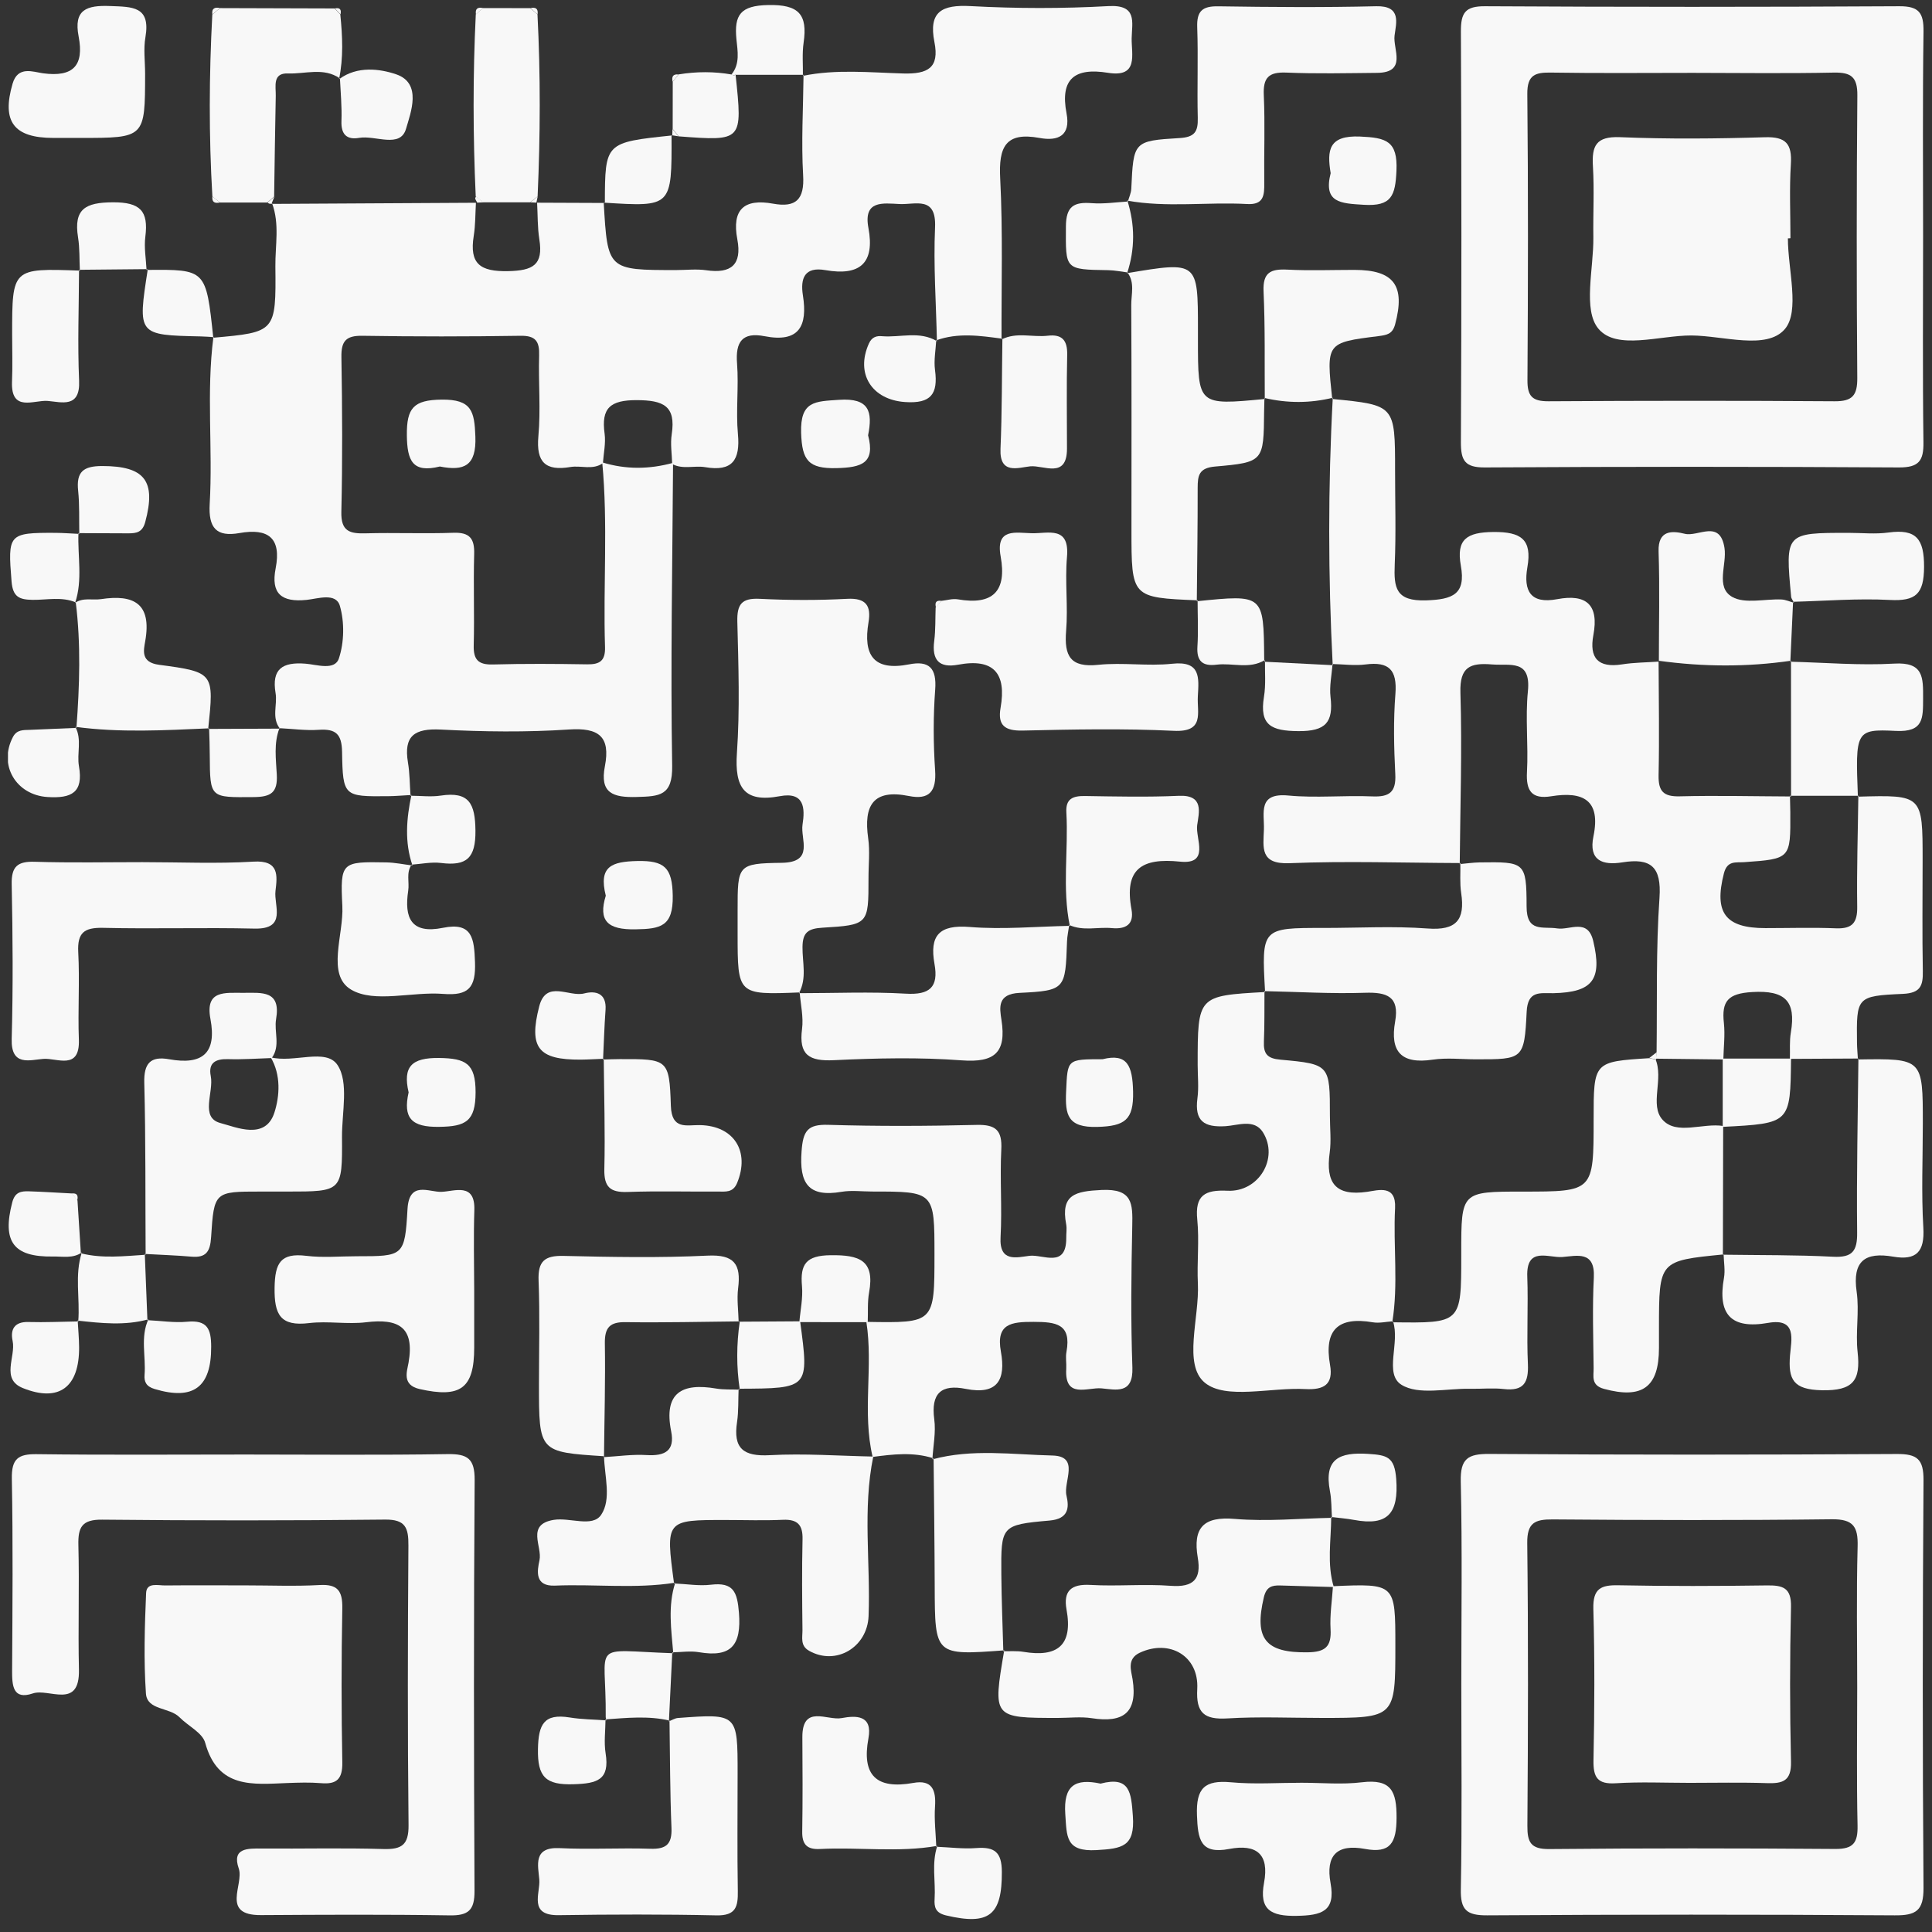 <svg width="56" height="56" viewBox="0 0 56 56" fill="none" xmlns="http://www.w3.org/2000/svg">
<rect x="0" y="0" width="56" height="56" fill="#333333" stroke="none"/>
<g id="Frame" clip-path="url(#clip0_1095_42663)">
<path id="Vector" d="M6.172 9.79C7.988 9.628 8.002 9.628 7.982 7.72C7.976 7.112 8.109 6.491 7.886 5.892C7.888 5.892 7.861 5.91 7.861 5.91C9.849 5.898 11.835 5.887 13.823 5.877L13.795 5.877C13.776 6.199 13.782 6.524 13.731 6.84C13.602 7.65 13.918 7.876 14.73 7.859C15.449 7.843 15.752 7.681 15.633 6.938C15.578 6.59 15.588 6.231 15.568 5.875L15.541 5.875C16.203 5.877 16.864 5.881 17.527 5.883L17.499 5.875C17.613 7.828 17.613 7.828 19.599 7.828C19.89 7.828 20.185 7.792 20.47 7.833C21.192 7.939 21.51 7.673 21.372 6.938C21.209 6.078 21.561 5.748 22.411 5.904C23.07 6.023 23.322 5.783 23.279 5.079C23.223 4.114 23.281 3.142 23.291 2.173L23.275 2.198C24.239 2.001 25.214 2.102 26.18 2.13C26.893 2.149 27.233 1.969 27.085 1.221C26.909 0.333 27.302 0.132 28.137 0.177C29.464 0.249 30.801 0.251 32.128 0.177C32.971 0.13 32.812 0.642 32.802 1.105C32.793 1.58 33.011 2.255 32.114 2.11C31.159 1.956 30.721 2.276 30.914 3.285C31.039 3.93 30.674 4.1 30.128 3.998C29.143 3.817 28.944 4.264 28.991 5.167C29.071 6.721 29.024 8.281 29.03 9.839L29.049 9.817C28.408 9.731 27.767 9.636 27.134 9.866L27.157 9.894C27.134 8.793 27.054 7.689 27.103 6.59C27.144 5.67 26.536 5.937 26.074 5.914C25.592 5.891 25.021 5.797 25.171 6.604C25.365 7.638 24.917 8.003 23.926 7.83C23.316 7.722 23.195 8.072 23.273 8.564C23.412 9.446 23.168 9.941 22.161 9.745C21.52 9.62 21.313 9.903 21.364 10.537C21.416 11.215 21.327 11.905 21.389 12.581C21.459 13.336 21.227 13.676 20.439 13.541C20.124 13.488 19.79 13.615 19.483 13.449C19.476 13.164 19.427 12.869 19.47 12.589C19.597 11.76 19.225 11.602 18.459 11.598C17.689 11.596 17.421 11.825 17.525 12.572C17.562 12.849 17.495 13.14 17.476 13.424C17.181 13.635 16.843 13.484 16.53 13.537C15.812 13.658 15.537 13.4 15.605 12.646C15.676 11.872 15.603 11.086 15.627 10.306C15.639 9.903 15.535 9.726 15.089 9.733C13.561 9.757 12.03 9.757 10.502 9.733C10.031 9.726 9.888 9.884 9.896 10.349C9.921 11.844 9.929 13.342 9.894 14.837C9.88 15.402 10.138 15.472 10.597 15.459C11.442 15.435 12.29 15.474 13.135 15.443C13.614 15.425 13.758 15.607 13.744 16.064C13.719 16.942 13.754 17.822 13.731 18.699C13.719 19.122 13.862 19.272 14.288 19.26C15.199 19.235 16.11 19.241 17.02 19.256C17.388 19.262 17.548 19.151 17.537 18.758C17.48 16.973 17.626 15.185 17.456 13.402C18.14 13.613 18.823 13.604 19.509 13.416C19.491 16.342 19.434 19.268 19.483 22.192C19.499 23.07 19.118 23.082 18.455 23.101C17.763 23.121 17.382 22.988 17.533 22.21C17.699 21.35 17.359 21.086 16.489 21.145C15.257 21.227 14.016 21.211 12.783 21.147C12.024 21.108 11.694 21.319 11.825 22.102C11.878 22.419 11.876 22.745 11.899 23.066C11.897 23.066 11.925 23.043 11.925 23.043C11.7 23.054 11.477 23.076 11.252 23.078C9.966 23.09 9.937 23.088 9.915 21.796C9.907 21.276 9.733 21.121 9.241 21.154C8.862 21.18 8.477 21.125 8.094 21.106L8.115 21.121C7.865 20.805 8.045 20.433 7.988 20.091C7.869 19.389 8.187 19.184 8.854 19.237C9.18 19.262 9.704 19.446 9.823 19.084C9.978 18.617 9.988 18.033 9.851 17.56C9.737 17.169 9.21 17.355 8.889 17.388C8.156 17.464 7.847 17.204 7.99 16.473C8.162 15.589 7.771 15.304 6.942 15.451C6.27 15.57 6.039 15.302 6.078 14.61C6.172 13 5.977 11.379 6.186 9.769C6.188 9.772 6.172 9.79 6.172 9.79Z" fill="#F8F8F8"/>
<path id="Vector_2" d="M42.329 25.016C40.677 25.01 39.022 24.953 37.374 25.02C36.514 25.055 36.617 24.568 36.635 24.046C36.651 23.561 36.449 22.973 37.346 23.059C38.15 23.135 38.967 23.049 39.774 23.084C40.273 23.106 40.47 22.961 40.443 22.439C40.404 21.663 40.386 20.881 40.447 20.109C40.499 19.419 40.263 19.171 39.584 19.259C39.268 19.3 38.938 19.253 38.615 19.247L38.629 19.281C38.496 16.697 38.492 14.114 38.631 11.53L38.615 11.564C40.437 11.743 40.437 11.743 40.437 13.637C40.437 14.546 40.466 15.455 40.427 16.362C40.4 17.033 40.452 17.43 41.332 17.402C42.11 17.377 42.493 17.226 42.343 16.395C42.206 15.631 42.517 15.428 43.283 15.42C44.094 15.412 44.413 15.637 44.272 16.442C44.153 17.127 44.362 17.514 45.138 17.367C45.988 17.207 46.348 17.537 46.185 18.405C46.06 19.073 46.32 19.367 47.018 19.257C47.366 19.202 47.724 19.202 48.075 19.177L48.075 19.152C48.079 20.258 48.099 21.362 48.075 22.469C48.066 22.932 48.212 23.094 48.687 23.082C49.76 23.055 50.836 23.082 51.909 23.086L51.883 23.061C51.887 23.223 51.891 23.385 51.893 23.55C51.901 24.894 51.899 24.894 50.56 24.99C50.316 25.008 50.065 24.933 49.968 25.317C49.678 26.452 50.003 26.902 51.172 26.902C51.856 26.902 52.54 26.88 53.222 26.908C53.691 26.925 53.84 26.745 53.832 26.28C53.816 25.209 53.852 24.136 53.865 23.063L53.848 23.092C55.728 23.039 55.728 23.039 55.728 24.937C55.728 26.009 55.714 27.08 55.734 28.151C55.742 28.575 55.663 28.784 55.157 28.808C53.81 28.868 53.81 28.898 53.826 30.227C53.828 30.389 53.844 30.549 53.853 30.711L53.865 30.682C53.205 30.686 52.544 30.688 51.881 30.692C51.889 30.436 51.866 30.176 51.909 29.926C52.063 29.017 51.744 28.698 50.789 28.755C50.089 28.796 49.897 29.015 49.968 29.654C50.005 30.002 49.96 30.358 49.952 30.709C49.291 30.702 48.633 30.694 47.972 30.686L47.997 30.711C48.003 30.641 48.011 30.573 48.017 30.502C48.036 29.009 47.997 27.51 48.101 26.022C48.163 25.123 47.851 24.863 47.024 24.996C46.453 25.088 46.041 24.947 46.187 24.241C46.406 23.184 45.88 22.932 44.964 23.08C44.401 23.172 44.229 22.926 44.26 22.377C44.303 21.599 44.209 20.809 44.287 20.037C44.381 19.099 43.771 19.302 43.244 19.259C42.62 19.208 42.307 19.324 42.331 20.078C42.382 21.734 42.325 23.393 42.311 25.053L42.329 25.016Z" fill="#F8F8F8"/>
<path id="Vector_3" d="M55.742 6.866C55.742 8.85 55.726 10.836 55.752 12.82C55.76 13.357 55.617 13.551 55.046 13.549C51.043 13.525 47.042 13.525 43.039 13.549C42.46 13.553 42.343 13.349 42.345 12.818C42.364 8.848 42.364 4.878 42.345 0.91C42.343 0.374 42.468 0.177 43.043 0.181C47.046 0.204 51.047 0.204 55.05 0.181C55.627 0.177 55.76 0.378 55.754 0.912C55.726 2.896 55.742 4.882 55.742 6.866ZM49.065 2.112C47.699 2.112 46.332 2.126 44.966 2.104C44.505 2.096 44.264 2.163 44.27 2.726C44.297 5.49 44.292 8.256 44.274 11.019C44.27 11.489 44.419 11.633 44.884 11.631C47.648 11.614 50.414 11.612 53.178 11.631C53.694 11.635 53.838 11.459 53.834 10.957C53.813 8.224 53.813 5.494 53.836 2.761C53.84 2.235 53.658 2.096 53.162 2.104C51.797 2.132 50.431 2.114 49.065 2.112Z" fill="#F8F8F8"/>
<path id="Vector_4" d="M42.357 48.801C42.357 46.848 42.386 44.895 42.341 42.945C42.325 42.278 42.548 42.139 43.17 42.143C47.106 42.17 51.043 42.169 54.98 42.145C55.574 42.141 55.758 42.298 55.754 42.907C55.727 46.844 55.724 50.781 55.754 54.718C55.758 55.378 55.543 55.523 54.919 55.517C50.983 55.49 47.046 55.492 43.109 55.517C42.511 55.521 42.329 55.362 42.343 54.755C42.38 52.771 42.357 50.787 42.357 48.801ZM53.832 48.92C53.832 47.556 53.807 46.189 53.844 44.827C53.86 44.252 53.721 44.031 53.097 44.037C50.4 44.069 47.705 44.063 45.007 44.041C44.487 44.037 44.261 44.139 44.268 44.729C44.3 47.458 44.292 50.187 44.272 52.917C44.268 53.404 44.372 53.601 44.909 53.596C47.671 53.57 50.433 53.572 53.195 53.593C53.725 53.597 53.852 53.408 53.842 52.913C53.813 51.584 53.831 50.251 53.832 48.92Z" fill="#F8F8F8"/>
<path id="Vector_5" d="M7.118 42.16C9.07 42.16 11.021 42.18 12.974 42.148C13.556 42.139 13.762 42.281 13.758 42.903C13.73 46.871 13.734 50.839 13.754 54.809C13.758 55.37 13.576 55.528 13.029 55.518C11.207 55.489 9.385 55.499 7.563 55.51C6.385 55.518 7.081 54.621 6.92 54.158C6.713 53.558 7.186 53.577 7.599 53.581C8.769 53.589 9.942 53.56 11.111 53.595C11.643 53.61 11.848 53.479 11.842 52.899C11.813 50.2 11.819 47.5 11.838 44.799C11.842 44.287 11.756 44.038 11.158 44.046C8.425 44.076 5.693 44.076 2.96 44.048C2.374 44.042 2.259 44.267 2.272 44.787C2.303 45.989 2.26 47.195 2.288 48.397C2.313 49.562 1.418 48.927 0.951 49.085C0.372 49.281 0.349 48.857 0.351 48.421C0.362 46.566 0.378 44.713 0.343 42.858C0.333 42.285 0.525 42.142 1.066 42.15C3.083 42.176 5.101 42.16 7.118 42.16Z" fill="#F8F8F8"/>
<path id="Vector_6" d="M27.051 42.268C26.469 42.082 25.882 42.152 25.294 42.23C24.987 40.936 25.315 39.613 25.112 38.315C27.086 38.35 27.086 38.35 27.086 36.366C27.086 34.537 27.086 34.537 25.272 34.537C24.979 34.537 24.68 34.496 24.395 34.545C23.423 34.711 23.165 34.297 23.234 33.37C23.277 32.784 23.402 32.584 24.01 32.604C25.44 32.647 26.875 32.641 28.306 32.606C28.859 32.592 29.053 32.758 29.023 33.321C28.98 34.166 29.049 35.016 29.002 35.858C28.959 36.601 29.473 36.445 29.842 36.4C30.233 36.353 30.913 36.773 30.906 35.878C30.904 35.747 30.927 35.614 30.904 35.489C30.738 34.619 31.175 34.529 31.93 34.492C32.833 34.449 32.833 34.889 32.819 35.54C32.79 36.906 32.774 38.274 32.823 39.641C32.85 40.422 32.346 40.28 31.926 40.242C31.521 40.207 30.851 40.557 30.906 39.672C30.915 39.51 30.882 39.341 30.912 39.185C31.062 38.368 30.605 38.317 29.958 38.315C29.309 38.313 28.863 38.366 29.012 39.181C29.156 39.983 28.922 40.442 27.995 40.258C27.284 40.115 26.979 40.383 27.08 41.14C27.131 41.517 27.047 41.914 27.026 42.299C27.024 42.297 27.051 42.268 27.051 42.268Z" fill="#F8F8F8"/>
<path id="Vector_7" d="M40.374 38.298C40.181 38.31 39.981 38.359 39.794 38.328C38.789 38.156 38.371 38.542 38.552 39.563C38.652 40.126 38.379 40.292 37.837 40.263C36.84 40.208 35.531 40.579 34.923 40.079C34.283 39.553 34.77 38.197 34.721 37.204C34.692 36.588 34.764 35.966 34.704 35.356C34.631 34.643 34.925 34.483 35.579 34.514C36.486 34.559 37.077 33.57 36.606 32.819C36.355 32.422 35.882 32.62 35.525 32.643C34.897 32.682 34.622 32.493 34.708 31.836C34.751 31.517 34.715 31.189 34.715 30.865C34.715 28.863 34.715 28.863 36.67 28.754L36.651 28.726C36.647 29.213 36.656 29.702 36.635 30.188C36.619 30.548 36.733 30.683 37.122 30.716C38.55 30.845 38.548 30.865 38.548 32.344C38.548 32.702 38.59 33.066 38.541 33.416C38.423 34.278 38.699 34.68 39.631 34.545C39.952 34.498 40.472 34.332 40.437 35.018C40.38 36.117 40.535 37.223 40.357 38.32L40.374 38.298Z" fill="#F8F8F8"/>
<path id="Vector_8" d="M23.182 28.766C21.38 28.837 21.38 28.837 21.38 27.058C21.38 26.829 21.38 26.602 21.38 26.374C21.38 25.072 21.38 25.027 22.657 25.009C23.614 24.996 23.196 24.325 23.262 23.901C23.337 23.424 23.317 22.943 22.602 23.078C21.56 23.274 21.292 22.818 21.36 21.827C21.448 20.564 21.404 19.29 21.372 18.021C21.36 17.519 21.493 17.331 22.021 17.357C22.866 17.4 23.714 17.402 24.558 17.357C25.11 17.328 25.254 17.566 25.174 18.039C25.016 18.983 25.315 19.46 26.349 19.257C26.931 19.141 27.154 19.366 27.107 19.988C27.049 20.764 27.052 21.552 27.105 22.329C27.146 22.941 26.935 23.192 26.341 23.072C25.297 22.863 25.033 23.358 25.164 24.292C25.219 24.675 25.172 25.072 25.174 25.463C25.174 26.79 25.176 26.81 23.837 26.89C23.427 26.915 23.264 27.023 23.261 27.451C23.256 27.894 23.393 28.358 23.159 28.786C23.161 28.786 23.182 28.766 23.182 28.766Z" fill="#F8F8F8"/>
<path id="Vector_9" d="M49.961 36.36C48.088 36.544 48.088 36.544 48.086 38.489C48.086 38.684 48.086 38.878 48.086 39.073C48.086 40.213 47.602 40.557 46.495 40.258C46.108 40.154 46.196 39.89 46.192 39.656C46.183 38.778 46.153 37.901 46.198 37.027C46.237 36.243 45.7 36.403 45.287 36.435C44.885 36.466 44.234 36.118 44.269 37.007C44.3 37.85 44.248 38.696 44.287 39.539C44.31 40.074 44.165 40.328 43.589 40.262C43.268 40.225 42.94 40.262 42.615 40.254C41.937 40.24 41.114 40.447 40.62 40.137C40.113 39.818 40.586 38.919 40.377 38.301L40.364 38.327C42.355 38.354 42.355 38.354 42.355 36.401C42.355 36.368 42.355 36.337 42.355 36.304C42.355 34.539 42.355 34.539 44.14 34.539C46.192 34.539 46.192 34.539 46.192 32.443C46.192 30.774 46.192 30.774 47.803 30.672C47.87 30.686 47.938 30.698 48.004 30.711L47.979 30.686C48.235 31.27 47.803 32.031 48.192 32.459C48.6 32.91 49.353 32.543 49.947 32.637C49.945 33.882 49.941 35.125 49.939 36.37L49.961 36.36Z" fill="#F8F8F8"/>
<path id="Vector_10" d="M38.637 45.977C40.445 45.899 40.445 45.899 40.445 47.692C40.445 49.795 40.445 49.795 38.309 49.795C37.398 49.795 36.485 49.754 35.58 49.809C34.908 49.849 34.663 49.656 34.703 48.954C34.755 48.002 33.903 47.502 33.037 47.905C32.656 48.083 32.789 48.428 32.828 48.671C32.982 49.652 32.556 49.943 31.647 49.803C31.331 49.754 30.998 49.795 30.674 49.795C28.774 49.795 28.774 49.795 29.108 47.836L29.081 47.862C29.274 47.865 29.474 47.848 29.663 47.879C30.649 48.045 31.104 47.694 30.914 46.654C30.817 46.116 31.045 45.907 31.61 45.94C32.384 45.985 33.168 45.907 33.94 45.966C34.597 46.014 34.824 45.768 34.718 45.151C34.572 44.285 34.877 43.946 35.799 44.027C36.728 44.105 37.672 44.013 38.61 43.995L38.586 43.972C38.583 44.65 38.457 45.332 38.661 46.001C38.143 45.985 37.627 45.973 37.111 45.956C36.861 45.948 36.706 45.997 36.634 46.296C36.346 47.506 36.683 47.912 37.906 47.893C38.416 47.885 38.596 47.729 38.567 47.222C38.543 46.81 38.61 46.392 38.637 45.977Z" fill="#F8F8F8"/>
<path id="Vector_11" d="M25.312 42.219C24.998 43.753 25.236 45.303 25.176 46.845C25.14 47.746 24.232 48.292 23.45 47.848C23.19 47.701 23.262 47.459 23.26 47.248C23.25 46.37 23.242 45.495 23.262 44.617C23.272 44.201 23.119 44.035 22.697 44.052C22.146 44.078 21.593 44.058 21.042 44.058C19.29 44.056 19.29 44.056 19.538 45.899C19.537 45.901 19.564 45.876 19.564 45.876C18.409 46.058 17.244 45.911 16.085 45.96C15.492 45.985 15.57 45.534 15.637 45.225C15.725 44.824 15.24 44.187 16.051 44.054C16.518 43.978 17.173 44.281 17.424 43.909C17.73 43.456 17.521 42.787 17.508 42.211L17.498 42.236C17.912 42.213 18.331 42.15 18.743 42.176C19.267 42.207 19.568 42.058 19.454 41.488C19.232 40.368 19.765 40.078 20.76 40.248C20.979 40.285 21.21 40.27 21.433 40.28L21.409 40.254C21.395 40.577 21.411 40.903 21.364 41.218C21.247 41.982 21.544 42.222 22.312 42.179C23.311 42.125 24.314 42.199 25.312 42.219Z" fill="#F8F8F8"/>
<path id="Vector_12" d="M7.124 45.953C7.838 45.953 8.553 45.983 9.265 45.943C9.787 45.914 9.929 46.111 9.922 46.612C9.894 48.103 9.894 49.595 9.922 51.086C9.929 51.565 9.763 51.725 9.306 51.686C8.983 51.659 8.657 51.67 8.332 51.682C7.33 51.721 6.315 51.854 5.948 50.517C5.868 50.224 5.451 50.029 5.203 49.776C4.914 49.481 4.263 49.579 4.23 49.087C4.163 48.119 4.194 47.144 4.235 46.174C4.249 45.855 4.585 45.959 4.793 45.955C5.569 45.947 6.347 45.953 7.124 45.953Z" fill="#F8F8F8"/>
<path id="Vector_13" d="M36.669 28.754C36.565 26.895 36.565 26.895 38.381 26.897C39.382 26.897 40.385 26.839 41.38 26.913C42.216 26.976 42.47 26.661 42.353 25.885C42.31 25.602 42.335 25.306 42.329 25.015L42.31 25.046C42.503 25.029 42.695 25.001 42.889 24.997C44.196 24.98 44.247 24.982 44.249 26.274C44.249 27.04 44.718 26.845 45.142 26.911C45.5 26.966 46.022 26.608 46.18 27.273C46.446 28.391 46.168 28.762 45.029 28.788C44.648 28.795 44.28 28.696 44.251 29.331C44.184 30.707 44.145 30.705 42.789 30.705C42.367 30.705 41.938 30.654 41.526 30.715C40.619 30.85 40.283 30.486 40.439 29.608C40.568 28.885 40.201 28.754 39.562 28.776C38.594 28.809 37.621 28.748 36.651 28.729C36.649 28.727 36.669 28.754 36.669 28.754Z" fill="#F8F8F8"/>
<path id="Vector_14" d="M4.221 36.368C4.211 34.709 4.225 33.049 4.182 31.39C4.166 30.819 4.363 30.606 4.903 30.703C5.861 30.875 6.289 30.535 6.099 29.531C5.943 28.694 6.516 28.78 7.053 28.778C7.596 28.776 8.146 28.704 8.003 29.537C7.939 29.91 8.136 30.314 7.876 30.668C7.458 30.682 7.035 30.713 6.615 30.7C6.25 30.688 6.033 30.803 6.109 31.19C6.203 31.663 5.785 32.394 6.392 32.553C6.848 32.672 7.698 33.059 7.956 32.242C8.105 31.773 8.15 31.157 7.845 30.645C8.503 30.823 9.448 30.367 9.782 30.869C10.116 31.37 9.909 32.244 9.913 32.955C9.923 34.538 9.915 34.538 8.331 34.538C8.071 34.538 7.811 34.538 7.552 34.538C6.222 34.538 6.203 34.536 6.119 35.86C6.093 36.27 5.98 36.462 5.552 36.425C5.102 36.386 4.649 36.372 4.199 36.346C4.201 36.346 4.221 36.368 4.221 36.368Z" fill="#F8F8F8"/>
<path id="Vector_15" d="M53.857 30.709C55.734 30.68 55.734 30.68 55.734 32.568C55.734 33.575 55.689 34.584 55.749 35.586C55.791 36.284 55.546 36.54 54.878 36.425C54.063 36.284 53.687 36.546 53.816 37.443C53.898 38.016 53.779 38.616 53.844 39.193C53.936 40.016 53.715 40.316 52.806 40.297C51.981 40.279 51.827 39.99 51.885 39.282C51.92 38.847 52.098 38.196 51.254 38.344C50.167 38.536 49.782 38.092 49.97 37.041C50.009 36.822 49.966 36.587 49.96 36.36L49.934 36.368C51 36.384 52.067 36.372 53.13 36.427C53.691 36.456 53.838 36.267 53.83 35.721C53.812 34.042 53.85 32.361 53.867 30.682C53.869 30.682 53.857 30.709 53.857 30.709Z" fill="#F8F8F8"/>
<path id="Vector_16" d="M32.661 7.919C34.723 7.573 34.723 7.573 34.723 9.553C34.723 9.651 34.723 9.747 34.723 9.845C34.723 11.75 34.723 11.75 36.66 11.565L36.65 11.537C36.647 11.666 36.643 11.795 36.641 11.924C36.627 13.375 36.631 13.4 35.218 13.523C34.752 13.564 34.715 13.781 34.715 14.143C34.717 15.238 34.7 16.334 34.69 17.429L34.711 17.401C32.796 17.321 32.796 17.321 32.796 15.357C32.796 13.185 32.802 11.014 32.79 8.842C32.788 8.529 32.899 8.193 32.682 7.902L32.661 7.919Z" fill="#F8F8F8"/>
<path id="Vector_17" d="M4.131 24.99C5.204 24.99 6.279 25.039 7.346 24.975C8.099 24.928 8.038 25.381 7.985 25.827C7.935 26.255 8.327 26.939 7.372 26.916C5.91 26.881 4.447 26.929 2.985 26.894C2.44 26.883 2.239 27.033 2.268 27.6C2.313 28.442 2.254 29.289 2.286 30.133C2.319 31.034 1.654 30.663 1.261 30.692C0.865 30.721 0.317 30.921 0.339 30.117C0.38 28.624 0.37 27.129 0.339 25.634C0.327 25.11 0.513 24.963 1.011 24.979C2.049 25.012 3.091 24.99 4.131 24.99Z" fill="#F8F8F8"/>
<path id="Vector_18" d="M32.693 5.84C32.726 5.718 32.785 5.597 32.791 5.474C32.855 4.106 32.851 4.082 34.186 4.002C34.628 3.977 34.728 3.818 34.718 3.42C34.696 2.544 34.733 1.666 34.702 0.791C34.685 0.32 34.851 0.175 35.314 0.183C36.839 0.206 38.365 0.218 39.89 0.181C40.629 0.163 40.468 0.668 40.422 1.031C40.371 1.424 40.797 2.104 39.913 2.112C39.038 2.12 38.16 2.141 37.284 2.104C36.77 2.083 36.608 2.253 36.632 2.763C36.67 3.605 36.635 4.45 36.645 5.294C36.649 5.648 36.639 5.941 36.153 5.914C34.992 5.849 33.823 6.025 32.667 5.814C32.667 5.816 32.693 5.84 32.693 5.84Z" fill="#F8F8F8"/>
<path id="Vector_19" d="M27.284 17.417C27.444 17.399 27.61 17.346 27.763 17.372C28.781 17.548 29.188 17.137 29.004 16.125C28.854 15.292 29.45 15.447 29.911 15.456C30.386 15.466 31.008 15.236 30.927 16.146C30.865 16.856 30.961 17.577 30.902 18.287C30.843 19.016 31.023 19.356 31.836 19.27C32.542 19.196 33.269 19.315 33.975 19.239C34.809 19.149 34.751 19.643 34.72 20.181C34.692 20.658 34.927 21.229 34.02 21.183C32.562 21.113 31.099 21.142 29.639 21.176C29.121 21.187 28.914 21.021 29.002 20.517C29.176 19.524 28.811 19.073 27.775 19.266C27.223 19.37 27.006 19.133 27.079 18.578C27.12 18.257 27.108 17.931 27.12 17.608C27.177 17.544 27.229 17.48 27.284 17.417Z" fill="#F8F8F8"/>
<path id="Vector_20" d="M17.517 42.21C15.622 42.089 15.622 42.089 15.622 40.129C15.622 39.124 15.65 38.119 15.611 37.117C15.589 36.556 15.787 36.391 16.332 36.403C17.724 36.436 19.121 36.462 20.511 36.395C21.285 36.358 21.483 36.645 21.395 37.341C21.355 37.658 21.402 37.988 21.41 38.311L21.441 38.301C20.341 38.311 19.241 38.34 18.142 38.323C17.677 38.315 17.526 38.475 17.532 38.936C17.55 40.035 17.518 41.135 17.507 42.236L17.517 42.21Z" fill="#F8F8F8"/>
<path id="Vector_21" d="M30.992 26.81C30.971 26.971 30.933 27.131 30.928 27.291C30.881 28.671 30.885 28.714 29.552 28.779C28.907 28.81 28.971 29.201 29.028 29.564C29.174 30.505 28.834 30.806 27.878 30.735C26.649 30.643 25.406 30.671 24.172 30.73C23.455 30.765 23.148 30.581 23.248 29.825C23.293 29.48 23.207 29.119 23.179 28.765C23.179 28.765 23.158 28.787 23.158 28.788C24.19 28.788 25.226 28.742 26.256 28.802C26.95 28.843 27.208 28.613 27.087 27.942C26.938 27.115 27.222 26.797 28.109 26.869C29.069 26.947 30.042 26.855 31.012 26.836C31.012 26.834 30.992 26.81 30.992 26.81Z" fill="#F8F8F8"/>
<path id="Vector_22" d="M13.745 37.41C13.745 37.961 13.745 38.512 13.745 39.063C13.745 40.246 13.348 40.529 12.166 40.263C11.646 40.146 11.796 39.757 11.841 39.503C12.025 38.457 11.542 38.213 10.612 38.326C10.069 38.393 9.506 38.285 8.962 38.35C8.126 38.452 7.948 38.107 7.959 37.324C7.971 36.61 8.129 36.309 8.88 36.401C9.359 36.46 9.852 36.413 10.338 36.413C11.697 36.413 11.734 36.415 11.812 35.044C11.859 34.218 12.434 34.558 12.795 34.546C13.171 34.534 13.777 34.263 13.749 35.078C13.724 35.854 13.743 36.632 13.745 37.41Z" fill="#F8F8F8"/>
<path id="Vector_23" d="M19.383 49.897C19.471 49.861 19.558 49.805 19.648 49.797C21.38 49.668 21.38 49.67 21.38 51.404C21.38 52.539 21.367 53.673 21.386 54.809C21.394 55.262 21.333 55.53 20.767 55.518C19.244 55.485 17.717 55.489 16.195 55.512C15.309 55.526 15.663 54.883 15.632 54.482C15.598 54.072 15.44 53.53 16.222 53.569C17.096 53.612 17.973 53.558 18.849 53.587C19.308 53.603 19.482 53.458 19.463 52.983C19.42 51.949 19.422 50.911 19.406 49.875C19.408 49.873 19.383 49.897 19.383 49.897Z" fill="#F8F8F8"/>
<path id="Vector_24" d="M37.724 51.674C38.309 51.674 38.901 51.731 39.478 51.66C40.324 51.559 40.484 51.916 40.48 52.692C40.477 53.412 40.306 53.73 39.564 53.592C38.752 53.441 38.42 53.779 38.567 54.584C38.717 55.404 38.305 55.519 37.587 55.532C36.835 55.546 36.493 55.355 36.639 54.573C36.796 53.738 36.417 53.443 35.629 53.593C34.792 53.754 34.72 53.314 34.695 52.618C34.665 51.83 34.917 51.592 35.676 51.66C36.354 51.723 37.042 51.674 37.724 51.674Z" fill="#F8F8F8"/>
<path id="Vector_25" d="M29.112 47.836C27.095 47.985 27.099 47.985 27.093 45.97C27.089 44.734 27.073 43.501 27.061 42.268C27.059 42.27 27.034 42.297 27.032 42.299C28.179 41.988 29.352 42.162 30.506 42.189C31.313 42.209 30.816 42.948 30.912 43.349C30.992 43.691 30.982 44.025 30.421 44.074C29.018 44.197 29.014 44.228 29.024 45.626C29.03 46.37 29.061 47.117 29.082 47.862C29.082 47.86 29.112 47.836 29.112 47.836Z" fill="#F8F8F8"/>
<path id="Vector_26" d="M7.747 5.871C7.292 5.871 6.834 5.871 6.379 5.871C6.305 5.812 6.23 5.753 6.156 5.695C6.052 3.935 6.06 2.178 6.154 0.419C6.228 0.358 6.305 0.296 6.379 0.235C7.485 0.239 8.593 0.241 9.7 0.245C9.754 0.304 9.809 0.36 9.864 0.419C9.927 1.047 9.958 1.672 9.827 2.296L9.846 2.268C9.373 1.946 8.848 2.149 8.347 2.129C7.892 2.112 7.999 2.505 7.993 2.776C7.972 3.75 7.962 4.723 7.946 5.695C7.882 5.751 7.814 5.81 7.747 5.871Z" fill="#F8F8F8"/>
<path id="Vector_27" d="M17.476 30.711C17.639 30.707 17.799 30.699 17.961 30.699C19.357 30.695 19.402 30.695 19.445 32.05C19.468 32.761 19.902 32.603 20.293 32.612C21.274 32.632 21.743 33.373 21.366 34.288C21.245 34.581 21.022 34.536 20.807 34.538C19.933 34.544 19.059 34.518 18.188 34.55C17.685 34.567 17.506 34.405 17.517 33.889C17.543 32.824 17.509 31.756 17.5 30.689L17.476 30.711Z" fill="#F8F8F8"/>
<path id="Vector_28" d="M27.164 53.504C26.036 53.702 24.899 53.536 23.767 53.594C23.393 53.614 23.245 53.463 23.253 53.084C23.268 52.173 23.263 51.264 23.257 50.353C23.253 49.394 23.98 49.879 24.394 49.8C24.809 49.722 25.299 49.706 25.172 50.387C24.971 51.466 25.409 51.87 26.472 51.679C27.019 51.579 27.135 51.886 27.102 52.365C27.076 52.75 27.123 53.141 27.139 53.53C27.137 53.53 27.164 53.504 27.164 53.504Z" fill="#F8F8F8"/>
<path id="Vector_29" d="M51.895 19.18C52.9 19.205 53.907 19.293 54.905 19.235C55.76 19.184 55.744 19.639 55.742 20.247C55.74 20.822 55.756 21.225 54.954 21.186C53.781 21.127 53.779 21.189 53.852 23.095L53.869 23.066C53.209 23.066 52.55 23.066 51.889 23.066L51.915 23.091C51.915 21.778 51.913 20.466 51.913 19.153L51.895 19.18Z" fill="#F8F8F8"/>
<path id="Vector_30" d="M2.173 17.477C2.406 17.311 2.677 17.403 2.929 17.366C3.883 17.221 4.401 17.497 4.21 18.58C4.161 18.861 4.077 19.199 4.614 19.27C6.209 19.481 6.205 19.51 6.035 21.127L6.059 21.111C4.769 21.168 3.477 21.242 2.189 21.068L2.216 21.091C2.306 19.88 2.347 18.669 2.196 17.458C2.2 17.458 2.173 17.477 2.173 17.477Z" fill="#F8F8F8"/>
<path id="Vector_31" d="M11.93 25.064C11.766 25.298 11.871 25.568 11.832 25.818C11.713 26.608 11.916 27.081 12.841 26.893C13.697 26.719 13.744 27.212 13.768 27.89C13.793 28.619 13.59 28.867 12.849 28.809C11.948 28.736 10.855 29.084 10.179 28.686C9.452 28.258 9.966 27.095 9.923 26.26C9.858 24.982 9.905 24.974 11.195 24.997C11.449 25.001 11.703 25.056 11.957 25.087L11.93 25.064Z" fill="#F8F8F8"/>
<path id="Vector_32" d="M4.206 2.139C4.204 3.998 4.204 3.998 2.328 3.998C2.068 3.998 1.81 3.998 1.55 3.998C0.398 3.998 0.044 3.525 0.365 2.425C0.517 1.901 0.957 2.084 1.245 2.124C2.124 2.243 2.441 1.899 2.279 1.056C2.13 0.28 2.507 0.147 3.195 0.175C3.84 0.2 4.368 0.179 4.216 1.074C4.155 1.418 4.206 1.783 4.206 2.139Z" fill="#F8F8F8"/>
<path id="Vector_33" d="M36.66 11.562C36.653 10.524 36.672 9.483 36.625 8.447C36.6 7.899 36.829 7.792 37.307 7.815C37.956 7.849 38.605 7.823 39.256 7.823C40.408 7.823 40.738 8.279 40.439 9.399C40.363 9.688 40.194 9.711 39.952 9.743C38.441 9.932 38.441 9.938 38.615 11.562L38.631 11.529C37.97 11.691 37.311 11.69 36.651 11.535L36.66 11.562Z" fill="#F8F8F8"/>
<path id="Vector_34" d="M30.989 26.81C30.989 26.81 31.009 26.834 31.009 26.836C30.784 25.747 30.971 24.645 30.909 23.55C30.885 23.149 31.099 23.069 31.446 23.073C32.353 23.087 33.264 23.108 34.169 23.067C34.906 23.034 34.752 23.554 34.701 23.917C34.646 24.304 35.082 25.065 34.205 24.975C33.09 24.86 32.58 25.188 32.797 26.359C32.877 26.795 32.631 26.939 32.23 26.902C31.82 26.863 31.394 26.996 30.989 26.81Z" fill="#F8F8F8"/>
<path id="Vector_35" d="M48.083 19.153L48.083 19.178C48.083 18.115 48.11 17.049 48.075 15.988C48.053 15.351 48.48 15.384 48.834 15.472C49.222 15.568 49.854 15.044 49.985 15.881C50.061 16.365 49.715 17.02 50.209 17.302C50.579 17.511 51.154 17.356 51.635 17.376C51.758 17.382 51.879 17.439 52 17.472L51.973 17.448C51.947 18.025 51.92 18.604 51.894 19.18L51.914 19.151C50.638 19.338 49.359 19.329 48.083 19.153Z" fill="#F8F8F8"/>
<path id="Vector_36" d="M15.579 0.416C15.669 2.175 15.662 3.932 15.583 5.691C15.511 5.75 15.439 5.807 15.367 5.865C14.911 5.865 14.458 5.865 14.002 5.865C13.932 5.807 13.861 5.75 13.789 5.691C13.709 3.932 13.705 2.175 13.791 0.416C13.861 0.355 13.93 0.294 14 0.234C14.456 0.234 14.911 0.234 15.368 0.236C15.439 0.296 15.509 0.357 15.579 0.416Z" fill="#F8F8F8"/>
<path id="Vector_37" d="M52.003 17.47C51.974 17.413 51.923 17.357 51.917 17.296C51.745 15.445 51.745 15.445 53.576 15.445C53.965 15.445 54.36 15.488 54.741 15.435C55.545 15.326 55.773 15.621 55.77 16.434C55.766 17.222 55.527 17.429 54.776 17.39C53.844 17.341 52.908 17.419 51.974 17.443C51.977 17.447 52.003 17.47 52.003 17.47Z" fill="#F8F8F8"/>
<path id="Vector_38" d="M2.291 7.821C2.287 8.894 2.246 9.967 2.293 11.038C2.328 11.84 1.781 11.654 1.382 11.621C0.985 11.589 0.313 11.959 0.348 11.064C0.368 10.61 0.352 10.153 0.352 9.699C0.352 7.774 0.352 7.774 2.316 7.844C2.314 7.844 2.291 7.821 2.291 7.821Z" fill="#F8F8F8"/>
<path id="Vector_39" d="M29.037 9.837C29.467 9.618 29.927 9.782 30.37 9.731C30.791 9.682 30.943 9.868 30.933 10.288C30.912 11.193 30.927 12.1 30.927 13.005C30.927 13.893 30.249 13.476 29.86 13.517C29.512 13.554 28.969 13.764 29 13.011C29.045 11.946 29.039 10.88 29.055 9.815C29.057 9.815 29.037 9.837 29.037 9.837Z" fill="#F8F8F8"/>
<path id="Vector_40" d="M23.273 2.195L23.289 2.169C22.63 2.169 21.97 2.169 21.311 2.169L21.254 2.185L21.201 2.16C21.456 1.851 21.379 1.476 21.346 1.139C21.276 0.428 21.465 0.162 22.265 0.146C23.156 0.127 23.412 0.418 23.293 1.237C23.248 1.55 23.277 1.874 23.273 2.195Z" fill="#F8F8F8"/>
<path id="Vector_41" d="M6.061 21.113L6.037 21.128C6.731 21.126 7.427 21.122 8.121 21.12C8.121 21.12 8.1 21.105 8.1 21.107C7.931 21.546 8 22.008 8.023 22.453C8.051 22.975 7.853 23.1 7.353 23.104C6.086 23.114 6.088 23.141 6.08 21.89C6.08 21.631 6.069 21.372 6.061 21.113Z" fill="#F8F8F8"/>
<path id="Vector_42" d="M38.57 5.019C38.458 4.345 38.517 3.919 39.422 3.958C40.175 3.991 40.517 4.081 40.477 4.951C40.444 5.666 40.341 5.987 39.528 5.936C38.857 5.895 38.353 5.878 38.57 5.019Z" fill="#F8F8F8"/>
<path id="Vector_43" d="M31.901 51.699C32.753 51.476 32.788 51.955 32.837 52.643C32.9 53.53 32.52 53.583 31.784 53.626C30.881 53.679 30.924 53.231 30.878 52.586C30.82 51.75 31.164 51.542 31.901 51.699Z" fill="#F8F8F8"/>
<path id="Vector_44" d="M17.559 25.962C17.344 25.104 17.738 24.975 18.47 24.957C19.265 24.94 19.486 25.151 19.5 25.964C19.513 26.849 19.156 26.926 18.425 26.937C17.615 26.953 17.334 26.695 17.559 25.962Z" fill="#F8F8F8"/>
<path id="Vector_45" d="M2.274 15.453C2.248 16.128 2.401 16.812 2.176 17.478C2.174 17.48 2.199 17.461 2.197 17.461C1.789 17.287 1.361 17.392 0.944 17.387C0.563 17.381 0.372 17.306 0.335 16.855C0.225 15.479 0.237 15.438 1.615 15.445C1.842 15.447 2.068 15.465 2.295 15.475C2.295 15.477 2.274 15.453 2.274 15.453Z" fill="#F8F8F8"/>
<path id="Vector_46" d="M2.185 21.071C2.381 21.436 2.222 21.835 2.289 22.212C2.42 22.971 2.078 23.147 1.376 23.102C0.471 23.045 -0.055 22.181 0.375 21.362C0.491 21.143 0.678 21.163 0.868 21.155C1.317 21.136 1.767 21.118 2.217 21.098C2.213 21.094 2.185 21.071 2.185 21.071Z" fill="#F8F8F8"/>
<path id="Vector_47" d="M38.637 19.281C38.637 19.281 38.621 19.247 38.623 19.247C38.602 19.566 38.529 19.892 38.566 20.203C38.652 20.936 38.429 21.198 37.634 21.192C36.852 21.186 36.5 21.026 36.637 20.195C36.694 19.849 36.661 19.488 36.666 19.134L36.655 19.181C37.315 19.214 37.976 19.247 38.637 19.281Z" fill="#F8F8F8"/>
<path id="Vector_48" d="M11.844 31.663C11.672 30.917 11.928 30.655 12.732 30.666C13.496 30.678 13.787 30.819 13.785 31.663C13.783 32.502 13.5 32.652 12.733 32.662C11.928 32.676 11.676 32.41 11.844 31.663Z" fill="#F8F8F8"/>
<path id="Vector_49" d="M2.298 15.476C2.29 15.058 2.308 14.637 2.265 14.223C2.208 13.676 2.412 13.508 2.965 13.508C4.19 13.51 4.532 13.934 4.21 15.13C4.13 15.429 3.958 15.459 3.721 15.459C3.238 15.457 2.756 15.455 2.273 15.453C2.277 15.453 2.298 15.476 2.298 15.476Z" fill="#F8F8F8"/>
<path id="Vector_50" d="M27.143 53.529C27.528 53.545 27.917 53.596 28.3 53.567C28.828 53.528 29.037 53.682 29.039 54.258C29.045 55.511 28.675 55.816 27.422 55.519C27.116 55.447 27.075 55.281 27.09 55.042C27.123 54.53 26.998 54.012 27.168 53.506C27.17 53.504 27.143 53.529 27.143 53.529Z" fill="#F8F8F8"/>
<path id="Vector_51" d="M25.162 12.617C25.375 13.428 24.974 13.551 24.245 13.569C23.434 13.588 23.246 13.344 23.221 12.546C23.193 11.618 23.627 11.637 24.319 11.589C25.197 11.528 25.299 11.931 25.162 12.617Z" fill="#F8F8F8"/>
<path id="Vector_52" d="M19.486 47.896C19.455 48.563 19.422 49.227 19.389 49.894C19.387 49.896 19.412 49.87 19.41 49.872C18.792 49.728 18.173 49.794 17.553 49.837L17.581 49.863C17.573 49.831 17.557 49.8 17.557 49.769C17.579 47.544 17.051 47.836 19.512 47.92L19.486 47.896Z" fill="#F8F8F8"/>
<path id="Vector_53" d="M19.515 47.921C19.458 47.239 19.353 46.553 19.572 45.877C19.574 45.875 19.546 45.9 19.548 45.898C19.902 45.912 20.26 45.975 20.604 45.934C21.262 45.855 21.37 46.143 21.419 46.749C21.493 47.687 21.196 48.05 20.26 47.89C20.009 47.847 19.746 47.89 19.49 47.894C19.49 47.896 19.515 47.921 19.515 47.921Z" fill="#F8F8F8"/>
<path id="Vector_54" d="M4.274 38.266C4.659 38.283 5.046 38.346 5.425 38.311C6.006 38.256 6.121 38.516 6.121 39.038C6.125 40.205 5.611 40.6 4.481 40.261C4.239 40.189 4.174 40.052 4.19 39.851C4.233 39.313 4.063 38.762 4.301 38.24C4.299 38.24 4.274 38.266 4.274 38.266Z" fill="#F8F8F8"/>
<path id="Vector_55" d="M2.252 38.276C2.266 38.534 2.291 38.79 2.293 39.048C2.301 40.202 1.718 40.657 0.665 40.235C0.014 39.975 0.463 39.328 0.366 38.868C0.295 38.54 0.413 38.307 0.823 38.319C1.308 38.333 1.792 38.309 2.277 38.302L2.252 38.276Z" fill="#F8F8F8"/>
<path id="Vector_56" d="M4.258 7.824C5.972 7.808 5.972 7.808 6.182 9.79C6.182 9.79 6.197 9.772 6.199 9.772C6.072 9.765 5.945 9.753 5.816 9.751C3.987 9.712 3.987 9.712 4.284 7.802L4.258 7.824Z" fill="#F8F8F8"/>
<path id="Vector_57" d="M25.152 38.324C24.491 38.324 23.831 38.322 23.17 38.322C23.199 37.974 23.277 37.623 23.246 37.28C23.189 36.641 23.365 36.391 24.077 36.383C24.9 36.373 25.363 36.522 25.191 37.462C25.14 37.742 25.164 38.037 25.152 38.324Z" fill="#F8F8F8"/>
<path id="Vector_58" d="M4.273 7.801C3.613 7.807 2.95 7.814 2.289 7.82L2.315 7.844C2.299 7.521 2.313 7.195 2.262 6.878C2.131 6.055 2.477 5.868 3.271 5.864C4.066 5.86 4.307 6.114 4.213 6.859C4.172 7.175 4.232 7.504 4.248 7.826C4.25 7.824 4.273 7.801 4.273 7.801Z" fill="#F8F8F8"/>
<path id="Vector_59" d="M2.268 38.301C2.323 37.637 2.157 36.96 2.372 36.303L2.344 36.327C2.966 36.485 3.593 36.409 4.219 36.37L4.197 36.349C4.223 36.99 4.246 37.631 4.273 38.27C4.275 38.268 4.301 38.242 4.301 38.241C3.621 38.43 2.933 38.354 2.244 38.278C2.244 38.276 2.268 38.301 2.268 38.301Z" fill="#F8F8F8"/>
<path id="Vector_60" d="M17.532 5.884C17.538 4.129 17.538 4.129 19.488 3.925L19.465 3.919C19.473 5.999 19.473 5.999 17.504 5.874L17.532 5.884Z" fill="#F8F8F8"/>
<path id="Vector_61" d="M17.503 30.689C17.279 30.697 17.052 30.712 16.827 30.714C15.607 30.72 15.32 30.376 15.629 29.172C15.83 28.388 16.493 28.908 16.933 28.795C17.267 28.709 17.585 28.787 17.552 29.27C17.517 29.749 17.503 30.232 17.48 30.712C17.48 30.71 17.503 30.689 17.503 30.689Z" fill="#F8F8F8"/>
<path id="Vector_62" d="M11.955 25.084C11.723 24.408 11.781 23.726 11.926 23.042C11.928 23.042 11.901 23.065 11.903 23.065C12.194 23.065 12.491 23.104 12.774 23.061C13.599 22.936 13.773 23.294 13.781 24.076C13.789 24.875 13.523 25.106 12.786 25.014C12.505 24.979 12.213 25.043 11.926 25.063C11.928 25.063 11.955 25.084 11.955 25.084Z" fill="#F8F8F8"/>
<path id="Vector_63" d="M17.551 49.839C17.549 50.163 17.503 50.498 17.553 50.814C17.68 51.594 17.311 51.696 16.627 51.717C15.82 51.743 15.577 51.51 15.593 50.695C15.607 49.978 15.767 49.661 16.515 49.782C16.863 49.839 17.221 49.839 17.577 49.866C17.579 49.864 17.551 49.839 17.551 49.839Z" fill="#F8F8F8"/>
<path id="Vector_64" d="M32.692 7.898C32.503 7.874 32.313 7.835 32.121 7.831C30.853 7.812 30.89 7.814 30.896 6.567C30.898 5.977 31.128 5.849 31.646 5.889C31.996 5.916 32.354 5.861 32.706 5.84C32.704 5.838 32.679 5.814 32.677 5.812C32.898 6.512 32.903 7.214 32.671 7.916C32.669 7.919 32.692 7.898 32.692 7.898Z" fill="#F8F8F8"/>
<path id="Vector_65" d="M31.959 30.702C32.679 30.522 32.827 30.895 32.843 31.642C32.861 32.461 32.606 32.641 31.811 32.664C30.939 32.69 30.871 32.312 30.902 31.634C30.945 30.704 30.918 30.702 31.959 30.702Z" fill="#F8F8F8"/>
<path id="Vector_66" d="M36.66 19.133C36.215 19.405 35.726 19.208 35.261 19.266C34.858 19.317 34.68 19.165 34.708 18.738C34.737 18.293 34.713 17.845 34.713 17.399L34.692 17.427C36.627 17.23 36.627 17.23 36.643 19.084C36.643 19.116 36.645 19.149 36.647 19.18L36.66 19.133Z" fill="#F8F8F8"/>
<path id="Vector_67" d="M23.192 38.299C23.454 40.244 23.454 40.244 21.42 40.253L21.443 40.279C21.343 39.62 21.347 38.959 21.443 38.301L21.412 38.31C22.006 38.307 22.6 38.303 23.192 38.299Z" fill="#F8F8F8"/>
<path id="Vector_68" d="M9.833 2.293C10.355 1.904 11.018 1.994 11.489 2.156C12.239 2.416 11.903 3.269 11.77 3.73C11.604 4.311 10.881 3.914 10.41 3.996C10.054 4.058 9.882 3.898 9.897 3.509C9.913 3.095 9.872 2.676 9.853 2.264C9.853 2.266 9.833 2.293 9.833 2.293Z" fill="#F8F8F8"/>
<path id="Vector_69" d="M2.375 36.301C2.115 36.485 1.818 36.415 1.533 36.421C0.383 36.438 0.061 35.987 0.354 34.855C0.432 34.55 0.61 34.523 0.843 34.531C1.257 34.544 1.671 34.572 2.086 34.593C2.138 34.661 2.193 34.728 2.246 34.796C2.277 35.307 2.311 35.819 2.344 36.327C2.348 36.325 2.375 36.301 2.375 36.301Z" fill="#F8F8F8"/>
<path id="Vector_70" d="M21.212 2.16L21.265 2.185L21.322 2.17C21.525 4.093 21.525 4.093 19.67 3.952C19.613 3.88 19.555 3.81 19.498 3.737C19.498 3.282 19.498 2.826 19.5 2.369C19.557 2.299 19.615 2.228 19.672 2.156C20.186 2.072 20.7 2.07 21.212 2.16Z" fill="#F8F8F8"/>
<path id="Vector_71" d="M27.137 9.864C27.121 10.152 27.064 10.445 27.102 10.726C27.193 11.418 26.99 11.707 26.228 11.653C25.28 11.586 24.787 10.843 25.186 9.956C25.272 9.764 25.415 9.731 25.563 9.745C26.095 9.79 26.65 9.583 27.16 9.89C27.16 9.892 27.137 9.864 27.137 9.864Z" fill="#F8F8F8"/>
<path id="Vector_72" d="M38.607 43.993C38.59 43.735 38.598 43.473 38.549 43.221C38.371 42.279 38.826 42.087 39.665 42.142C40.202 42.177 40.423 42.226 40.47 42.869C40.544 43.866 40.226 44.237 39.252 44.056C39.032 44.015 38.807 43.999 38.584 43.97L38.607 43.993Z" fill="#F8F8F8"/>
<path id="Vector_73" d="M2.238 34.797C2.186 34.728 2.131 34.662 2.078 34.594C2.238 34.574 2.272 34.66 2.238 34.797Z" fill="#F8F8F8"/>
<path id="Vector_74" d="M27.289 17.417C27.236 17.48 27.182 17.544 27.129 17.607C27.092 17.468 27.131 17.392 27.289 17.417Z" fill="#F8F8F8"/>
<path id="Vector_75" d="M15.369 5.865C15.441 5.807 15.514 5.75 15.586 5.691C15.572 5.752 15.56 5.814 15.547 5.875L15.574 5.875C15.506 5.871 15.437 5.869 15.369 5.865Z" fill="#F8F8F8"/>
<path id="Vector_76" d="M13.799 5.691C13.869 5.75 13.939 5.807 14.012 5.865C13.943 5.869 13.875 5.871 13.806 5.875L13.834 5.875C13.814 5.836 13.789 5.801 13.775 5.76C13.769 5.74 13.789 5.715 13.799 5.691Z" fill="#F8F8F8"/>
<path id="Vector_77" d="M7.756 5.87C7.822 5.811 7.891 5.751 7.957 5.692C7.928 5.765 7.9 5.837 7.869 5.909C7.867 5.909 7.894 5.892 7.893 5.892C7.842 5.919 7.797 5.913 7.756 5.87Z" fill="#F8F8F8"/>
<path id="Vector_78" d="M6.156 5.693C6.23 5.752 6.305 5.81 6.379 5.869C6.234 5.9 6.137 5.871 6.156 5.693Z" fill="#F8F8F8"/>
<path id="Vector_79" d="M19.492 3.736C19.549 3.808 19.607 3.879 19.664 3.951C19.598 3.939 19.529 3.93 19.463 3.918L19.486 3.924C19.49 3.861 19.492 3.799 19.492 3.736Z" fill="#F8F8F8"/>
<path id="Vector_80" d="M19.668 2.159C19.611 2.229 19.553 2.299 19.496 2.372C19.465 2.229 19.5 2.139 19.668 2.159Z" fill="#F8F8F8"/>
<path id="Vector_81" d="M15.582 0.416C15.512 0.355 15.441 0.294 15.373 0.236C15.521 0.202 15.605 0.245 15.582 0.416Z" fill="#F8F8F8"/>
<path id="Vector_82" d="M14.004 0.234C13.934 0.294 13.865 0.355 13.795 0.416C13.769 0.245 13.853 0.201 14.004 0.234Z" fill="#F8F8F8"/>
<path id="Vector_83" d="M9.869 0.417C9.815 0.359 9.76 0.302 9.705 0.244C9.85 0.214 9.903 0.275 9.869 0.417Z" fill="#F8F8F8"/>
<path id="Vector_84" d="M6.379 0.234C6.305 0.294 6.228 0.357 6.154 0.417C6.133 0.236 6.23 0.202 6.379 0.234Z" fill="#F8F8F8"/>
<path id="Vector_85" d="M47.803 30.668C47.877 30.611 47.949 30.554 48.023 30.497C48.018 30.568 48.01 30.636 48.004 30.706C47.935 30.693 47.869 30.681 47.803 30.668Z" fill="#F7F7F7"/>
<path id="Vector_86" d="M12.749 13.522C11.96 13.717 11.801 13.36 11.793 12.615C11.786 11.829 11.983 11.593 12.8 11.583C13.674 11.573 13.752 11.921 13.779 12.654C13.811 13.502 13.455 13.661 12.749 13.522Z" fill="#F8F8F8"/>
<path id="Vector_87" d="M49.934 30.683C50.595 30.683 51.253 30.683 51.914 30.683C51.895 32.561 51.895 32.561 49.934 32.663C49.934 32.004 49.934 31.343 49.934 30.683Z" fill="#F8F8F8"/>
<path id="Vector_88" d="M51.823 6.908C51.823 7.813 52.179 9.026 51.731 9.543C51.201 10.152 49.956 9.73 49.026 9.724C48.099 9.72 46.858 10.162 46.33 9.527C45.875 8.982 46.196 7.785 46.184 6.876C46.174 6.192 46.213 5.508 46.172 4.826C46.135 4.23 46.258 3.948 46.956 3.976C48.353 4.034 49.755 4.021 51.153 3.978C51.766 3.958 51.946 4.169 51.909 4.758C51.864 5.471 51.897 6.188 51.897 6.904C51.874 6.908 51.848 6.908 51.823 6.908Z" fill="#F8F8F8"/>
<path id="Vector_89" d="M48.976 51.677C48.26 51.677 47.545 51.644 46.831 51.689C46.298 51.722 46.179 51.513 46.188 51.02C46.218 49.558 46.225 48.096 46.184 46.634C46.169 46.044 46.401 45.938 46.923 45.95C48.352 45.979 49.783 45.974 51.212 45.954C51.675 45.948 51.927 46.019 51.913 46.58C51.878 48.073 51.878 49.568 51.913 51.062C51.927 51.624 51.675 51.701 51.214 51.685C50.471 51.66 49.722 51.677 48.976 51.677Z" fill="#F8F8F8"/>
</g>
<defs>
<clipPath id="clip0_1095_42663">
<rect width="55.542" height="55.479" fill="white" transform="translate(55.773 55.623) rotate(180)"/>
</clipPath>
</defs>
</svg>
